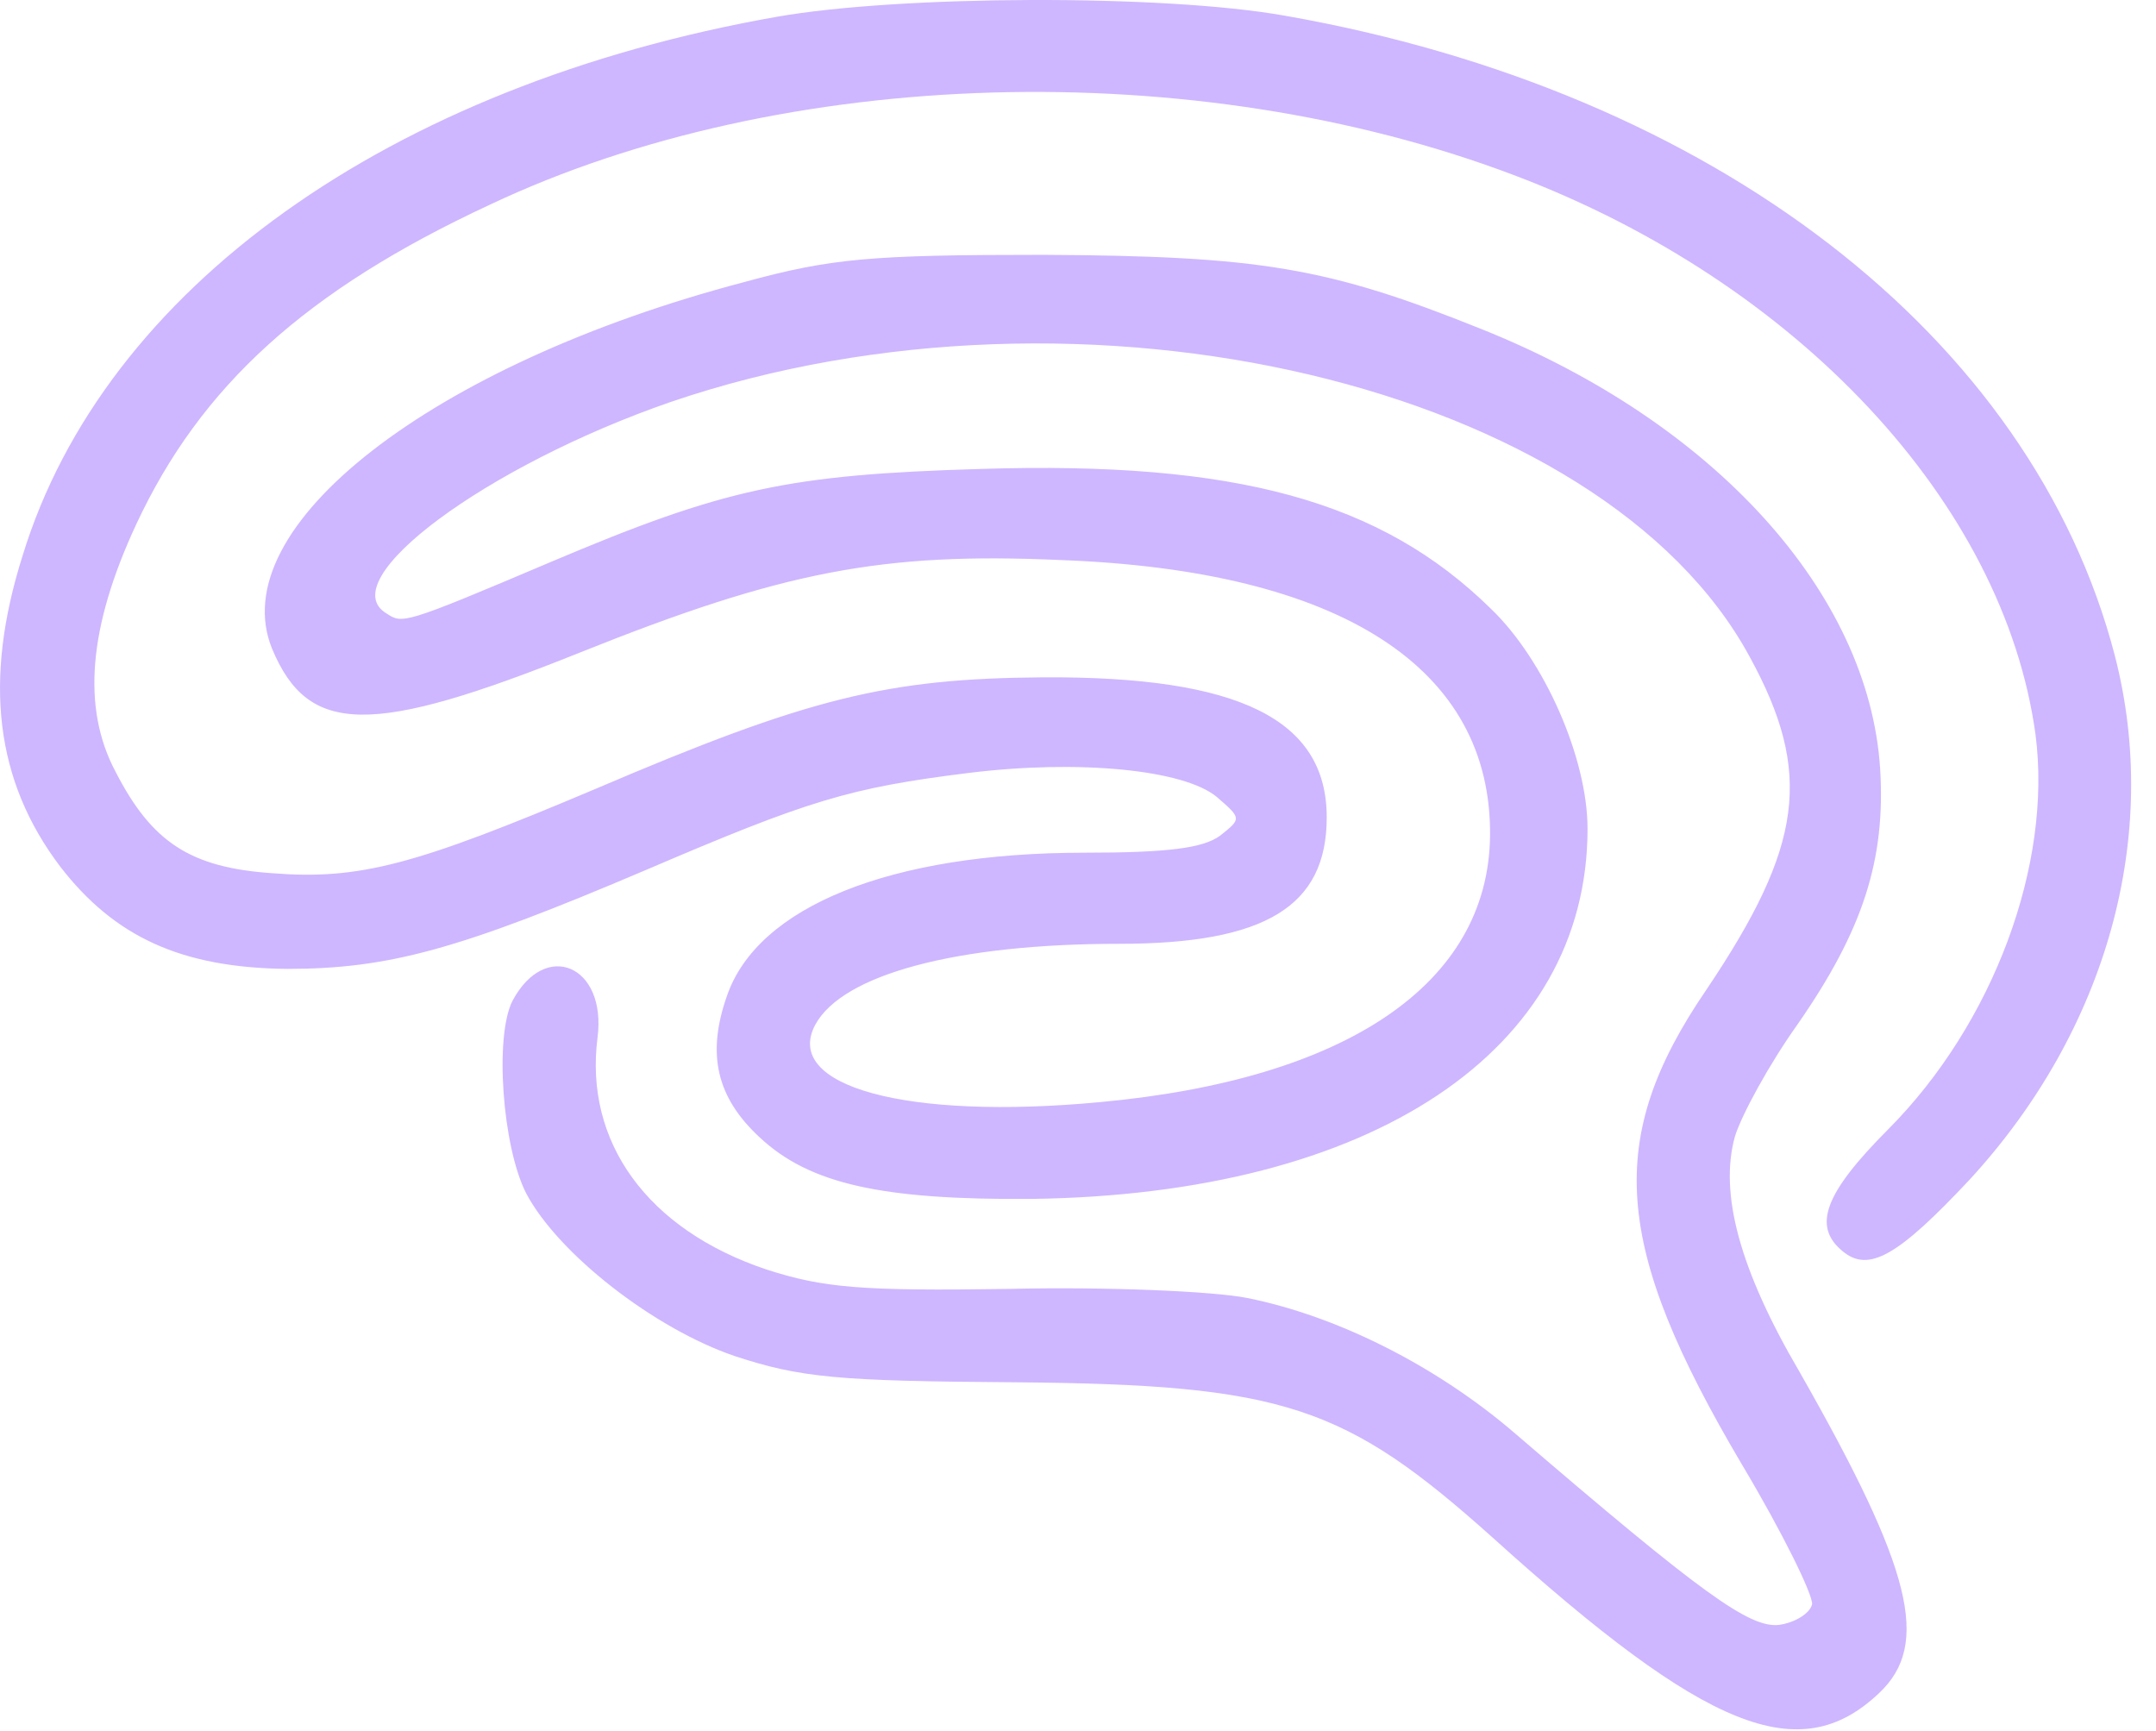 <svg width="71" height="57" viewBox="0 0 71 57" fill="none" xmlns="http://www.w3.org/2000/svg">
<path d="M25.579 0.553C12.808 2.803 3.435 9.516 0.746 18.291C-0.561 22.416 -0.15 25.716 1.978 28.529C3.771 30.854 5.974 31.866 9.447 31.904C12.808 31.904 15.123 31.266 21.285 28.641C26.625 26.354 27.97 25.941 31.89 25.453C35.513 25.003 38.986 25.341 40.069 26.241C40.89 26.953 40.89 26.953 40.181 27.516C39.621 27.928 38.463 28.078 35.7 28.078C29.351 28.078 24.945 29.841 23.936 32.803C23.264 34.716 23.6 36.141 25.019 37.453C26.662 38.991 29.052 39.516 33.982 39.478C45.185 39.328 52.28 34.603 52.28 27.291C52.28 24.966 50.861 21.741 49.106 20.053C45.484 16.491 40.704 15.178 32.301 15.441C25.953 15.629 23.862 16.078 18.111 18.516C13.256 20.578 13.256 20.541 12.733 20.203C10.903 19.116 16.02 15.329 22.107 13.229C35.662 8.616 52.766 12.666 57.62 21.628C59.712 25.453 59.376 27.854 56.201 32.578C52.84 37.491 53.102 41.016 57.359 48.216C58.703 50.466 59.712 52.529 59.674 52.828C59.6 53.129 59.114 53.428 58.591 53.504C57.62 53.616 56.052 52.491 49.853 47.166C47.313 44.991 44.065 43.341 41.077 42.741C39.957 42.516 36.409 42.366 33.235 42.441C28.343 42.516 27.11 42.404 25.243 41.803C21.322 40.491 19.231 37.603 19.679 34.154C19.978 31.791 17.961 30.928 16.878 32.953C16.281 34.116 16.542 37.754 17.326 39.291C18.372 41.279 21.546 43.754 24.198 44.654C26.364 45.366 27.596 45.478 33.422 45.516C42.272 45.591 44.289 46.266 49.181 50.654C56.201 56.991 59.264 58.228 61.878 55.754C63.595 54.141 62.961 51.666 59.264 45.178C57.284 41.803 56.612 39.291 57.135 37.416C57.359 36.703 58.255 35.053 59.189 33.741C61.355 30.628 62.102 28.303 61.915 25.303C61.541 19.529 56.463 13.903 48.77 10.829C43.728 8.803 41.488 8.428 34.355 8.391C28.679 8.391 27.372 8.503 24.497 9.291C14.227 11.991 7.318 17.354 8.961 21.366C10.156 24.216 12.21 24.253 19.119 21.479C25.766 18.816 29.052 18.178 34.915 18.441C44.177 18.779 49.143 22.003 49.069 27.553C48.994 32.391 44.363 35.541 36.222 36.291C29.837 36.891 25.766 35.766 26.849 33.741C27.745 32.091 31.48 31.078 36.857 31.078C41.675 31.078 43.691 29.841 43.691 26.916C43.691 23.691 40.816 22.266 34.355 22.303C29.202 22.341 26.625 22.979 19.605 25.979C13.667 28.491 11.837 28.979 8.961 28.753C6.273 28.566 5.003 27.741 3.808 25.416C2.688 23.316 2.912 20.654 4.48 17.279C6.609 12.704 10.082 9.553 16.131 6.741C25.803 2.166 39.359 1.791 49.853 5.766C59.189 9.291 65.985 16.566 67.031 24.178C67.591 28.453 65.649 33.703 62.176 37.191C60.085 39.291 59.674 40.379 60.683 41.203C61.541 41.916 62.512 41.353 64.865 38.841C69.384 33.928 71.176 27.516 69.645 21.591C66.919 11.091 56.425 2.991 42.309 0.516C38.314 -0.197 29.613 -0.159 25.579 0.553Z" fill="#CEB7FF"/>
</svg>
